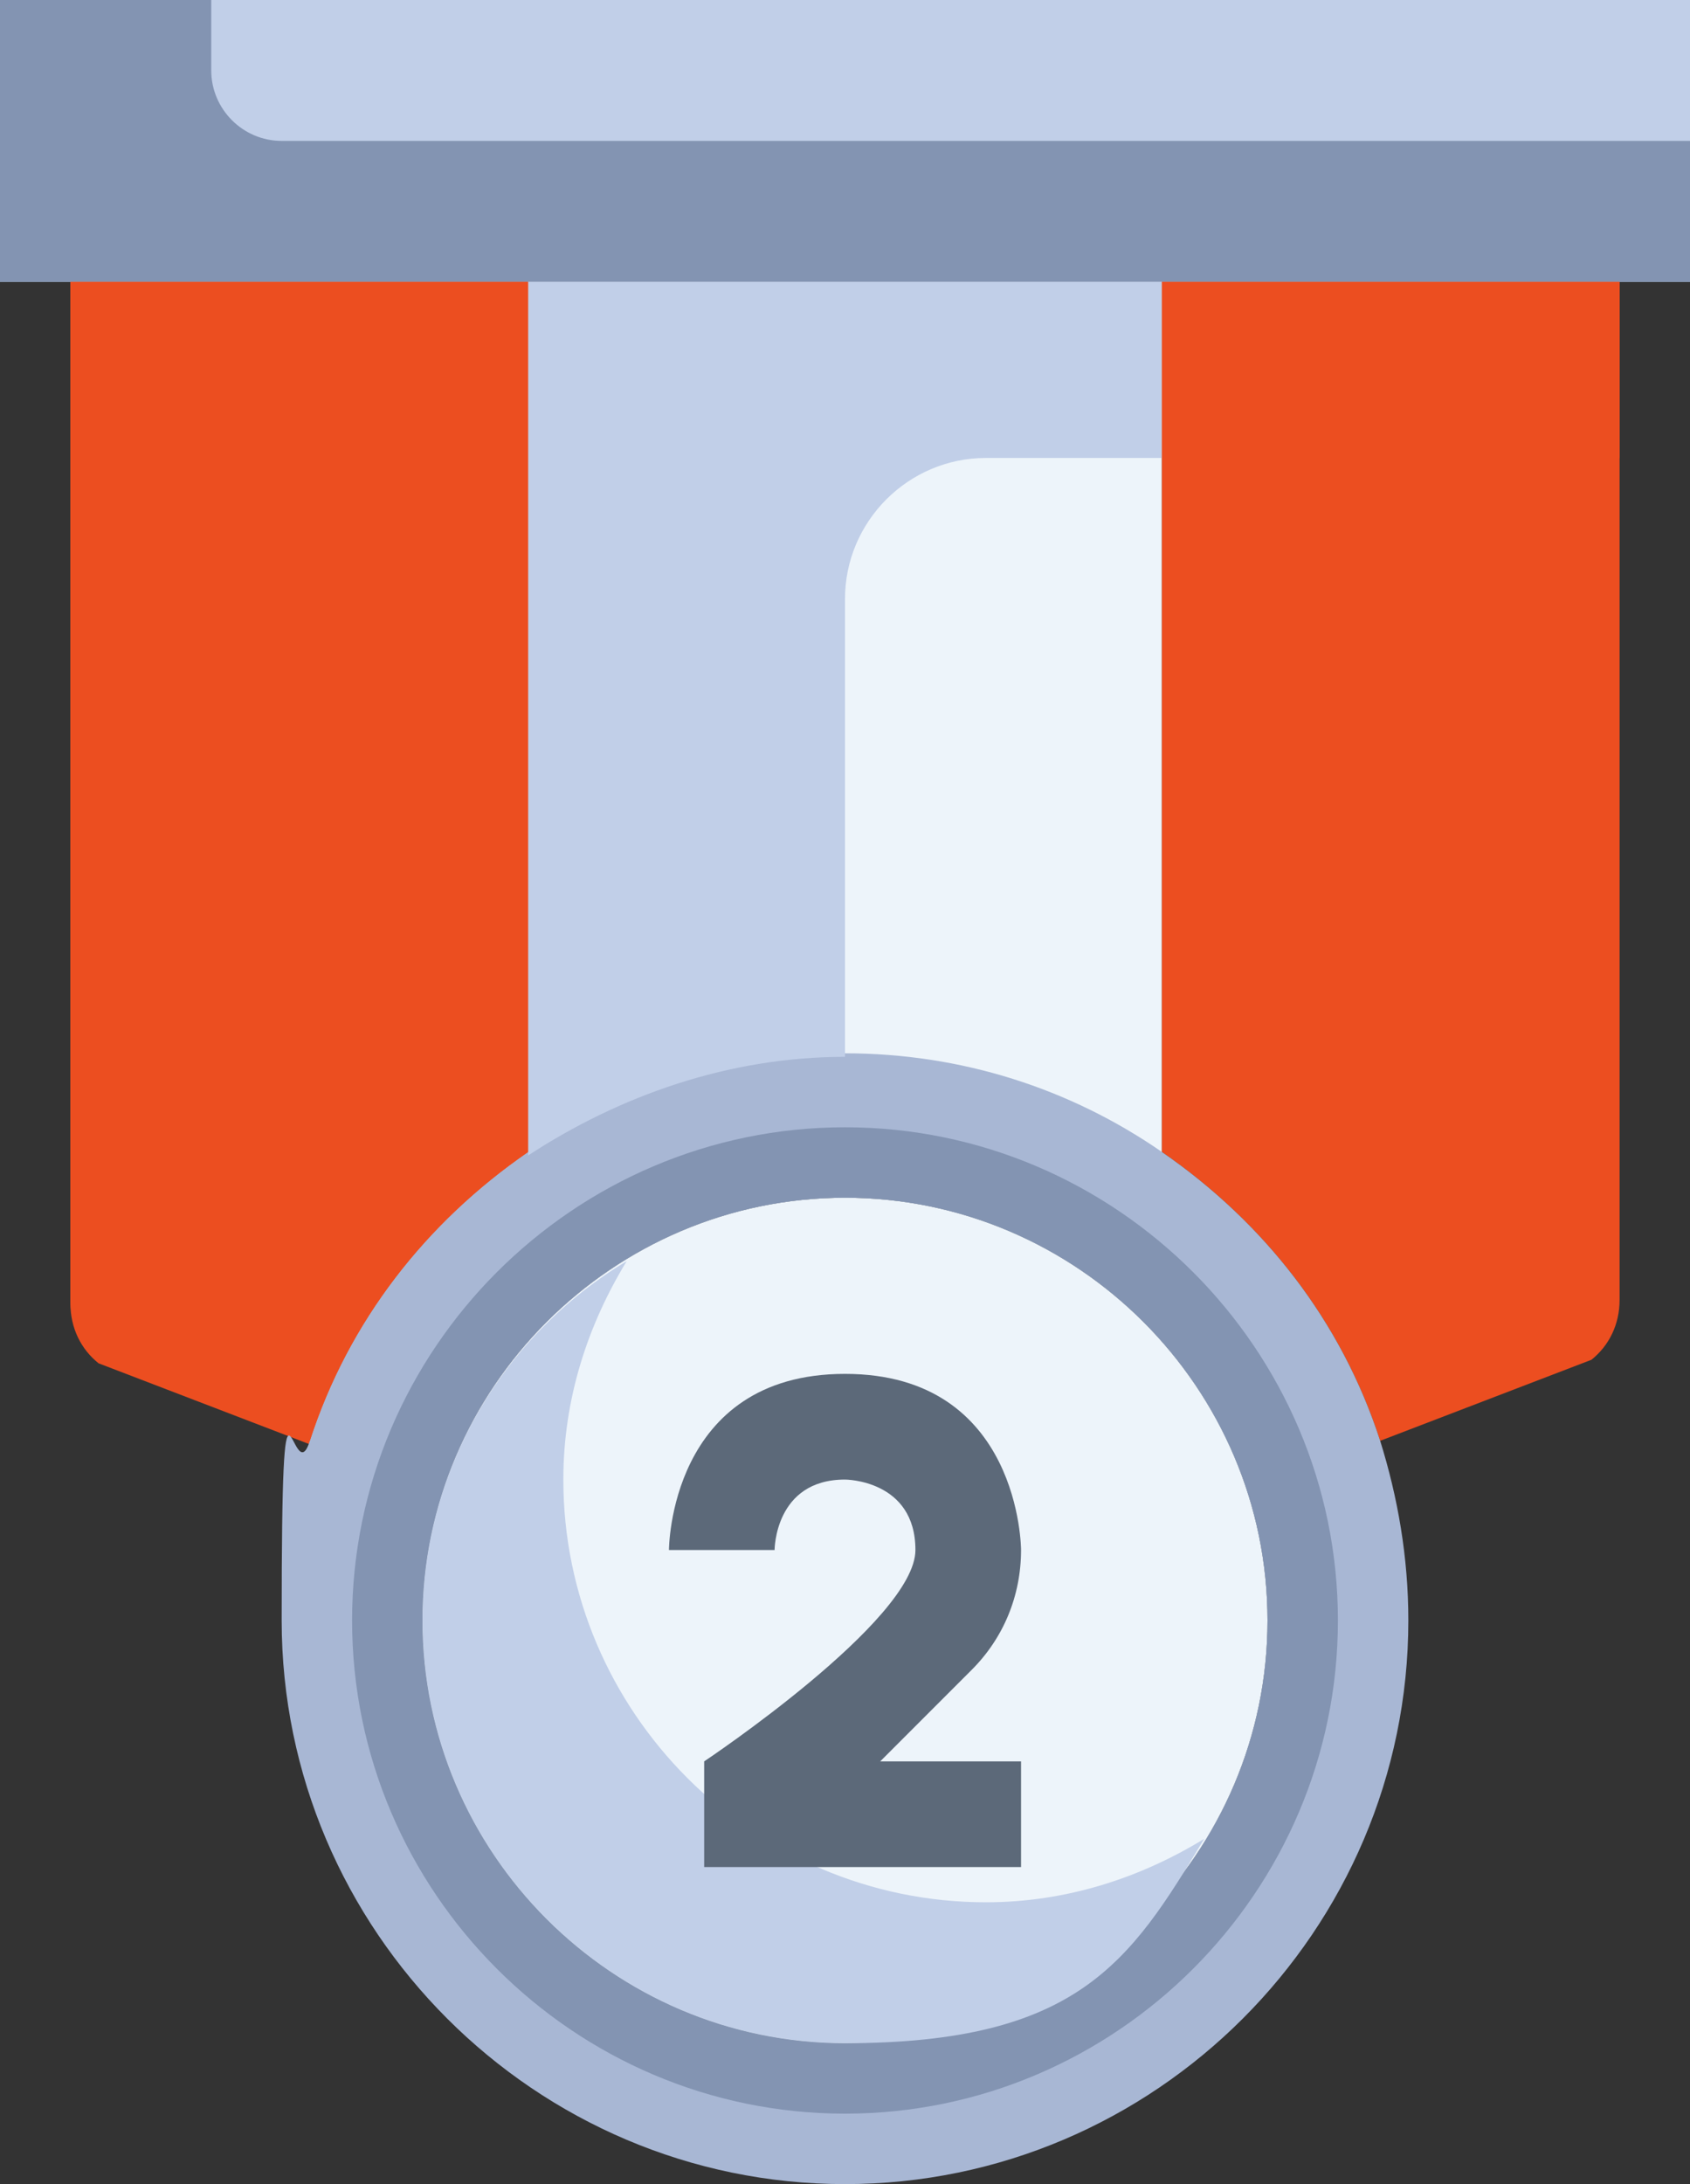 <?xml version="1.0" encoding="UTF-8"?><svg id="b" xmlns="http://www.w3.org/2000/svg" viewBox="0 0 48 62"><rect x="0" y="0" width="48" height="62" fill="#333333" stroke="none"/><defs><style>.d{fill:#edf4fa;}.e{fill:#ec4e20;}.f{fill:#c1cfe8;}.g{fill:#a8b7d4;}.h{fill:#5c6979;}.i{fill:#8394b2;}</style></defs><g id="c"><g><g><g><path class="d" d="M33,8v24.8c-2.6-1.7-5.7-2.8-9-2.8s-6.4,1-9,2.8V8h18Z"/><path class="e" d="M46,8v28.9c0,.7-.3,1.3-.8,1.7l-6,2.3c-1.1-3.4-3.3-6.2-6.2-8.2V8h13Z"/><path class="e" d="M15,8v24.8c-2.9,2-5.1,4.8-6.2,8.2l-6-2.3c-.5-.4-.8-1-.8-1.7V8H15Z"/><path class="g" d="M39.2,40.9c.5,1.6,.8,3.3,.8,5.1,0,8.8-7.2,16-16,16s-16-7.2-16-16,.3-3.5,.8-5.1c1.1-3.4,3.3-6.2,6.2-8.2,2.6-1.7,5.7-2.8,9-2.8s6.4,1,9,2.8c2.9,2,5.1,4.8,6.2,8.2Zm-3.2,5.1c0-6.6-5.4-12-12-12s-12,5.4-12,12,5.4,12,12,12,12-5.4,12-12Z"/><path class="d" d="M24,34c6.6,0,12,5.4,12,12s-5.4,12-12,12-12-5.4-12-12,5.4-12,12-12Z"/><polygon class="f" points="48 0 48 8 46 8 33 8 15 8 2 8 0 8 0 0 48 0"/></g><g><g><path class="i" d="M0,0V8H48V4H8c-1.1,0-2-.9-2-2V0H0Z"/><path class="i" d="M24,32c-7.7,0-14,6.3-14,14s6.3,14,14,14,14-6.3,14-14-6.3-14-14-14Zm0,26c-6.6,0-12-5.4-12-12s5.4-12,12-12,12,5.4,12,12-5.4,12-12,12Z"/><g><path class="f" d="M28,13h5v-5H15v24.8c2.6-1.7,5.7-2.8,9-2.8v-13c0-2.2,1.8-4,4-4Z"/><rect class="e" x="33" y="8" width="13" height="5"/><path class="e" d="M2,8v28.9c0,.7,.3,1.3,.8,1.7l6,2.3c1.1-3.4,3.3-6.2,6.2-8.2V8H2Z"/></g></g><path class="f" d="M16,42c0-2.3,.7-4.4,1.8-6.2-3.5,2.1-5.8,5.9-5.8,10.2,0,6.6,5.4,12,12,12s8.1-2.3,10.2-5.8c-1.8,1.1-3.9,1.8-6.2,1.8-6.6,0-12-5.4-12-12Z"/></g></g><path class="h" d="M24,42s2,0,2,2-6,6-6,6v3h9v-3h-4l2.6-2.6c.9-.9,1.4-2.1,1.4-3.4h0s0-5-5-5-5,5-5,5h3s0-2,2-2Z"/></g></g></svg>